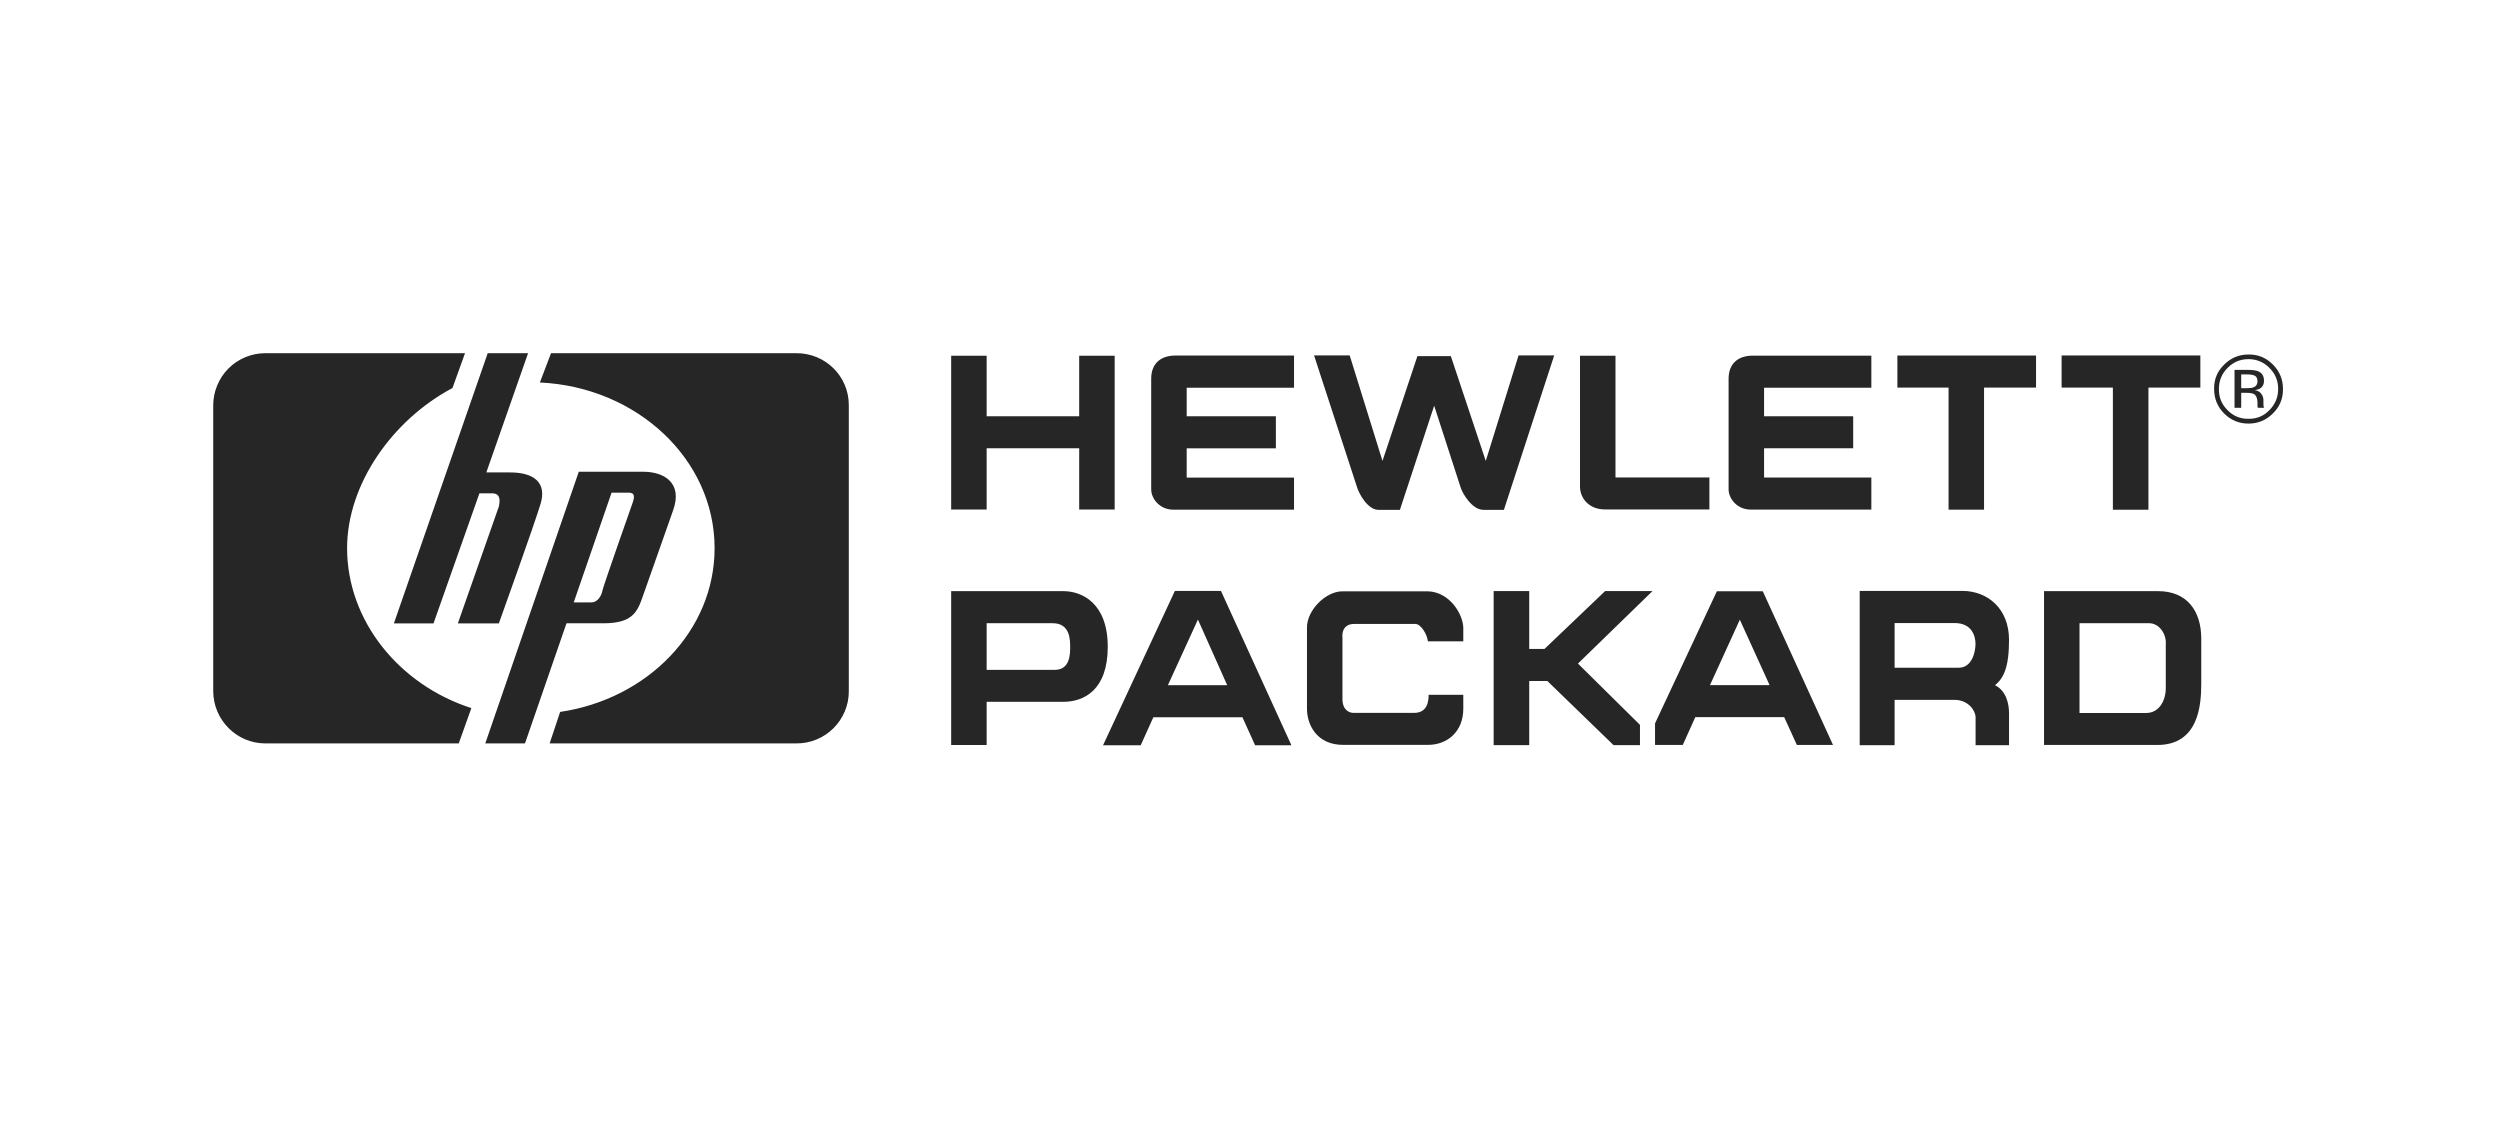 <svg width="160" height="72" viewBox="0 0 160 72" fill="none" xmlns="http://www.w3.org/2000/svg">
<path fill-rule="evenodd" clip-rule="evenodd" d="M25.209 39.896L31.214 22.604H33.797L31.125 30.235H32.641C34.198 30.235 35 30.906 34.599 32.24C34.198 33.573 31.927 39.896 31.927 39.896H29.302L31.927 32.417C32.016 31.974 32.016 31.573 31.485 31.573H30.683L27.745 39.896H25.209ZM41.193 30.193H37.042L31.058 47.578H33.599L36.255 39.891H38.604C40.479 39.891 40.792 39.177 41.146 38.146L43.068 32.693C43.74 30.865 42.443 30.193 41.193 30.193ZM40.479 32.203C40.479 32.203 38.604 37.521 38.557 37.792C38.511 38.057 38.292 38.552 37.844 38.552H36.719L39.141 31.531H40.255C40.656 31.531 40.609 31.844 40.479 32.203Z" fill="#262626"/>
<path fill-rule="evenodd" clip-rule="evenodd" d="M30.167 45.318C25.542 43.828 22.214 39.729 22.214 35.083C22.214 31 25.104 26.88 28.959 24.833L29.761 22.604H16.979C16.537 22.604 16.115 22.688 15.703 22.86C15.297 23.026 14.932 23.271 14.62 23.583C14.307 23.896 14.068 24.261 13.901 24.667C13.729 25.078 13.646 25.505 13.646 25.948V44.224C13.646 46.068 15.141 47.578 16.979 47.578H29.36L30.167 45.318ZM35.266 22.604H50.979C52.823 22.604 54.323 24.073 54.323 25.922V44.25C54.323 44.693 54.24 45.115 54.068 45.526C53.896 45.932 53.656 46.292 53.344 46.604C53.031 46.917 52.667 47.161 52.255 47.328C51.849 47.495 51.422 47.578 50.979 47.578H35.177L35.849 45.563C41.459 44.734 45.734 40.359 45.734 35.083C45.734 29.406 40.781 24.771 34.552 24.479L35.266 22.604ZM138.12 37.833H130.818V47.677H138.073C140.703 47.677 140.88 45.141 140.88 43.761V40.865C140.88 39.125 139.99 37.833 138.12 37.833ZM138.61 41.219V44.026C138.61 44.87 138.162 45.63 137.365 45.63H133.089V39.886H137.542C138.208 39.886 138.656 40.599 138.61 41.219ZM127.682 43.854C128.224 43.406 128.578 42.734 128.578 40.948C128.578 38.938 127.193 37.818 125.589 37.818H119.021V47.693H121.255V44.792H125.094C125.99 44.792 126.438 45.505 126.438 45.906V47.693H128.578V45.641C128.578 45.057 128.401 44.208 127.682 43.854ZM125.365 42.734H121.255V39.875H125.094C126.214 39.875 126.432 40.724 126.432 41.214C126.432 41.708 126.214 42.734 125.365 42.734ZM112.818 37.839H109.88L105.922 46.297V47.677H107.698L108.5 45.896H114.188L115 47.677H117.313L112.818 37.839ZM109.438 43.849L111.349 39.661L113.255 43.849H109.438ZM95.594 47.688V37.828H97.87V41.531H98.849L102.729 37.828H105.761L100.99 42.469L104.958 46.391V47.688H103.266L99.031 43.583H97.87V47.688H95.594ZM83.646 40.156V45.359C83.646 46.38 84.271 47.672 85.959 47.672H91.386C92.63 47.672 93.651 46.828 93.651 45.359V44.469H91.433C91.433 44.911 91.339 45.625 90.495 45.625H86.625C86.359 45.625 85.917 45.448 85.917 44.734V40.823C85.917 40.823 85.781 39.932 86.672 39.932H90.584C90.938 39.932 91.339 40.599 91.386 41.047H93.651V40.203C93.651 39.354 92.808 37.886 91.386 37.844H85.917C84.849 37.844 83.646 39.047 83.646 40.156ZM78.141 37.818H75.193L70.594 47.698H73.005L73.813 45.906H79.516L80.328 47.698H82.651L78.141 37.818ZM74.745 43.854L76.667 39.651L78.542 43.854H74.745ZM68.047 37.833H60.875V47.682H63.146V44.917H68.042C69.38 44.917 70.896 44.161 70.896 41.396C70.896 38.594 69.245 37.833 68.047 37.833ZM67.511 42.87H63.146V39.886H67.375C68.49 39.886 68.49 40.953 68.49 41.401C68.49 41.844 68.49 42.87 67.511 42.87ZM60.875 22.766V32.609H63.146V28.688H69.068V32.609H71.339V22.766H69.068V26.641H63.146V22.766H60.875ZM82.818 22.755H75.234C74.209 22.755 73.677 23.339 73.677 24.229V31.323C73.677 31.906 74.209 32.62 75.104 32.62H82.818V30.568H75.948V28.693H81.656V26.641H75.948V24.813H82.818V22.755ZM101.12 22.766V31.136C101.12 31.896 101.698 32.604 102.719 32.604H109.401V30.557H103.391V22.766H101.12ZM126.979 32.62V24.807H130.307V22.755H121.432V24.807H124.708V32.62H126.979ZM137.5 32.625V24.807H140.823V22.75H131.943V24.807H135.224V32.625H137.5ZM119.766 22.761H112.188C111.162 22.761 110.63 23.339 110.63 24.235V31.318C110.63 31.901 111.162 32.615 112.057 32.615H119.766V30.563H112.901V28.688H118.604V26.641H112.901V24.813H119.766V22.761ZM94.912 32.625C94.24 32.625 93.594 31.62 93.459 31.13L91.787 25.964L89.594 32.63H88.214C87.542 32.63 86.959 31.599 86.828 31.11L84.099 22.745H86.38L88.479 29.5L90.714 22.792H92.854L95.089 29.5L97.188 22.745H99.469L96.25 32.63H94.912V32.625ZM145.469 23.333C145.037 22.896 144.516 22.677 143.901 22.688C143.292 22.688 142.776 22.906 142.349 23.333C141.906 23.761 141.693 24.281 141.703 24.891C141.703 25.505 141.912 26.026 142.339 26.458C142.771 26.891 143.292 27.11 143.901 27.11C144.516 27.11 145.037 26.891 145.469 26.458C145.906 26.026 146.12 25.505 146.11 24.891C146.11 24.281 145.896 23.761 145.469 23.333ZM145.245 26.245C144.88 26.625 144.432 26.813 143.901 26.802C143.375 26.813 142.927 26.625 142.557 26.245C142.182 25.87 142 25.422 142.011 24.891C142.011 24.365 142.193 23.917 142.563 23.547C142.932 23.172 143.38 22.985 143.901 22.985C144.427 22.985 144.875 23.172 145.245 23.547C145.615 23.917 145.802 24.365 145.802 24.891C145.802 25.422 145.615 25.87 145.245 26.245Z" fill="#262626"/>
<path fill-rule="evenodd" clip-rule="evenodd" d="M144.885 26.068C144.87 26.026 144.864 25.984 144.864 25.938C144.859 25.88 144.859 25.818 144.859 25.76V25.583C144.854 25.443 144.807 25.318 144.724 25.208C144.635 25.078 144.5 25 144.307 24.969C144.432 24.953 144.552 24.917 144.661 24.854C144.818 24.75 144.896 24.588 144.896 24.375C144.896 24.068 144.771 23.865 144.521 23.76C144.38 23.703 144.161 23.672 143.859 23.672H143.01V26.099H143.437V25.141H143.776C144 25.141 144.161 25.167 144.25 25.219C144.401 25.307 144.479 25.495 144.479 25.776V25.969L144.489 26.047L144.495 26.073C144.495 26.078 144.5 26.088 144.5 26.099H144.901L144.885 26.068ZM144.229 24.787C144.14 24.823 144.005 24.844 143.823 24.844H143.437V23.963H143.802C144.042 23.963 144.208 23.995 144.318 24.052C144.427 24.115 144.479 24.234 144.479 24.412C144.479 24.594 144.396 24.724 144.229 24.787Z" fill="#262626"/>
</svg>
